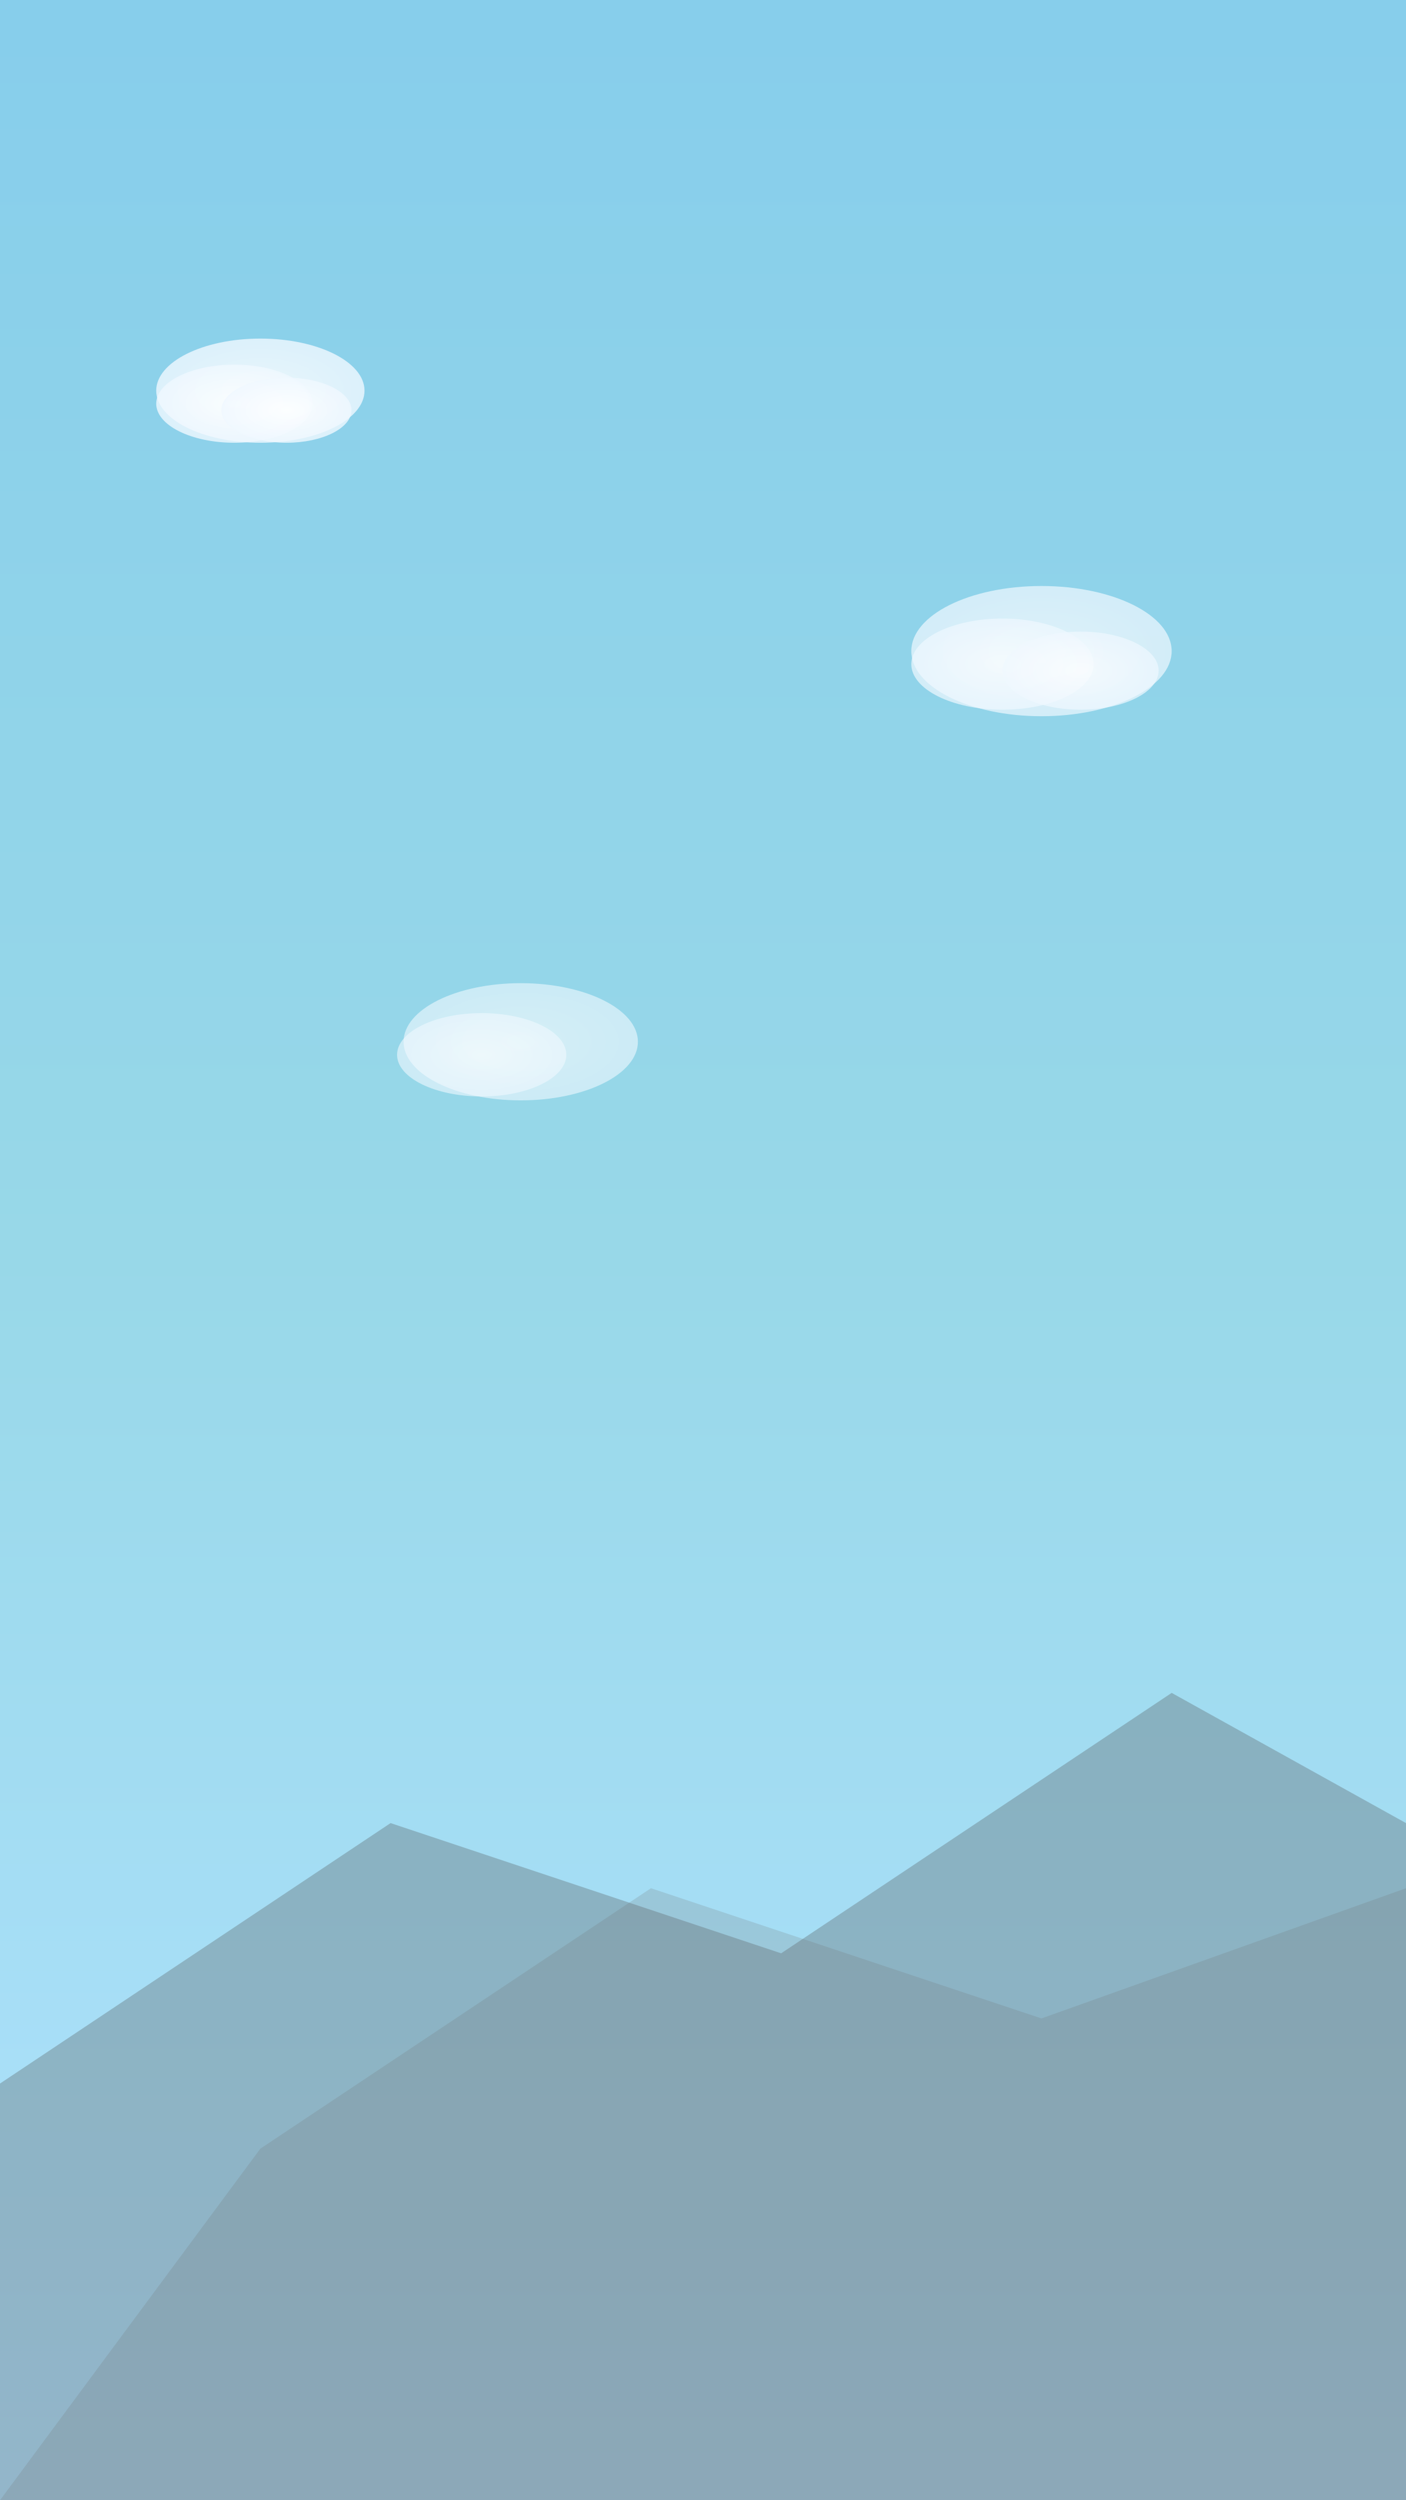 <svg width="1080" height="1920" xmlns="http://www.w3.org/2000/svg">
  <rect width="100%" height="100%" fill="#333333" stroke="none"/>
  <defs>
    <linearGradient id="skyGradient" x1="0%" y1="0%" x2="0%" y2="100%">
      <stop offset="0%" style="stop-color:#87CEEB"/>
      <stop offset="50%" style="stop-color:#98D8E8"/>
      <stop offset="100%" style="stop-color:#B0E2FF"/>
    </linearGradient>
    <radialGradient id="cloudGradient" cx="50%" cy="50%" r="50%">
      <stop offset="0%" style="stop-color:#FFFFFF"/>
      <stop offset="100%" style="stop-color:#F0F8FF"/>
    </radialGradient>
  </defs>
  
  <!-- Sky background -->
  <rect x="0" y="0" width="1080" height="1920" fill="url(#skyGradient)"/>
  
  <!-- Clouds -->
  <ellipse cx="200" cy="300" rx="80" ry="40" fill="url(#cloudGradient)" opacity="0.8"/>
  <ellipse cx="180" cy="310" rx="60" ry="30" fill="url(#cloudGradient)" opacity="0.8"/>
  <ellipse cx="220" cy="315" rx="50" ry="25" fill="url(#cloudGradient)" opacity="0.8"/>
  
  <ellipse cx="800" cy="500" rx="100" ry="50" fill="url(#cloudGradient)" opacity="0.7"/>
  <ellipse cx="770" cy="510" rx="70" ry="35" fill="url(#cloudGradient)" opacity="0.7"/>
  <ellipse cx="830" cy="515" rx="60" ry="30" fill="url(#cloudGradient)" opacity="0.7"/>
  
  <ellipse cx="400" cy="800" rx="90" ry="45" fill="url(#cloudGradient)" opacity="0.6"/>
  <ellipse cx="370" cy="810" rx="65" ry="32" fill="url(#cloudGradient)" opacity="0.6"/>
  
  <!-- Mountain silhouettes at bottom -->
  <polygon points="0,1600 300,1400 600,1500 900,1300 1080,1400 1080,1920 0,1920" 
           fill="#4F4F4F" opacity="0.3"/>
  <polygon points="200,1650 500,1450 800,1550 1080,1450 1080,1920 0,1920" 
           fill="#6F6F6F" opacity="0.2"/>
</svg>